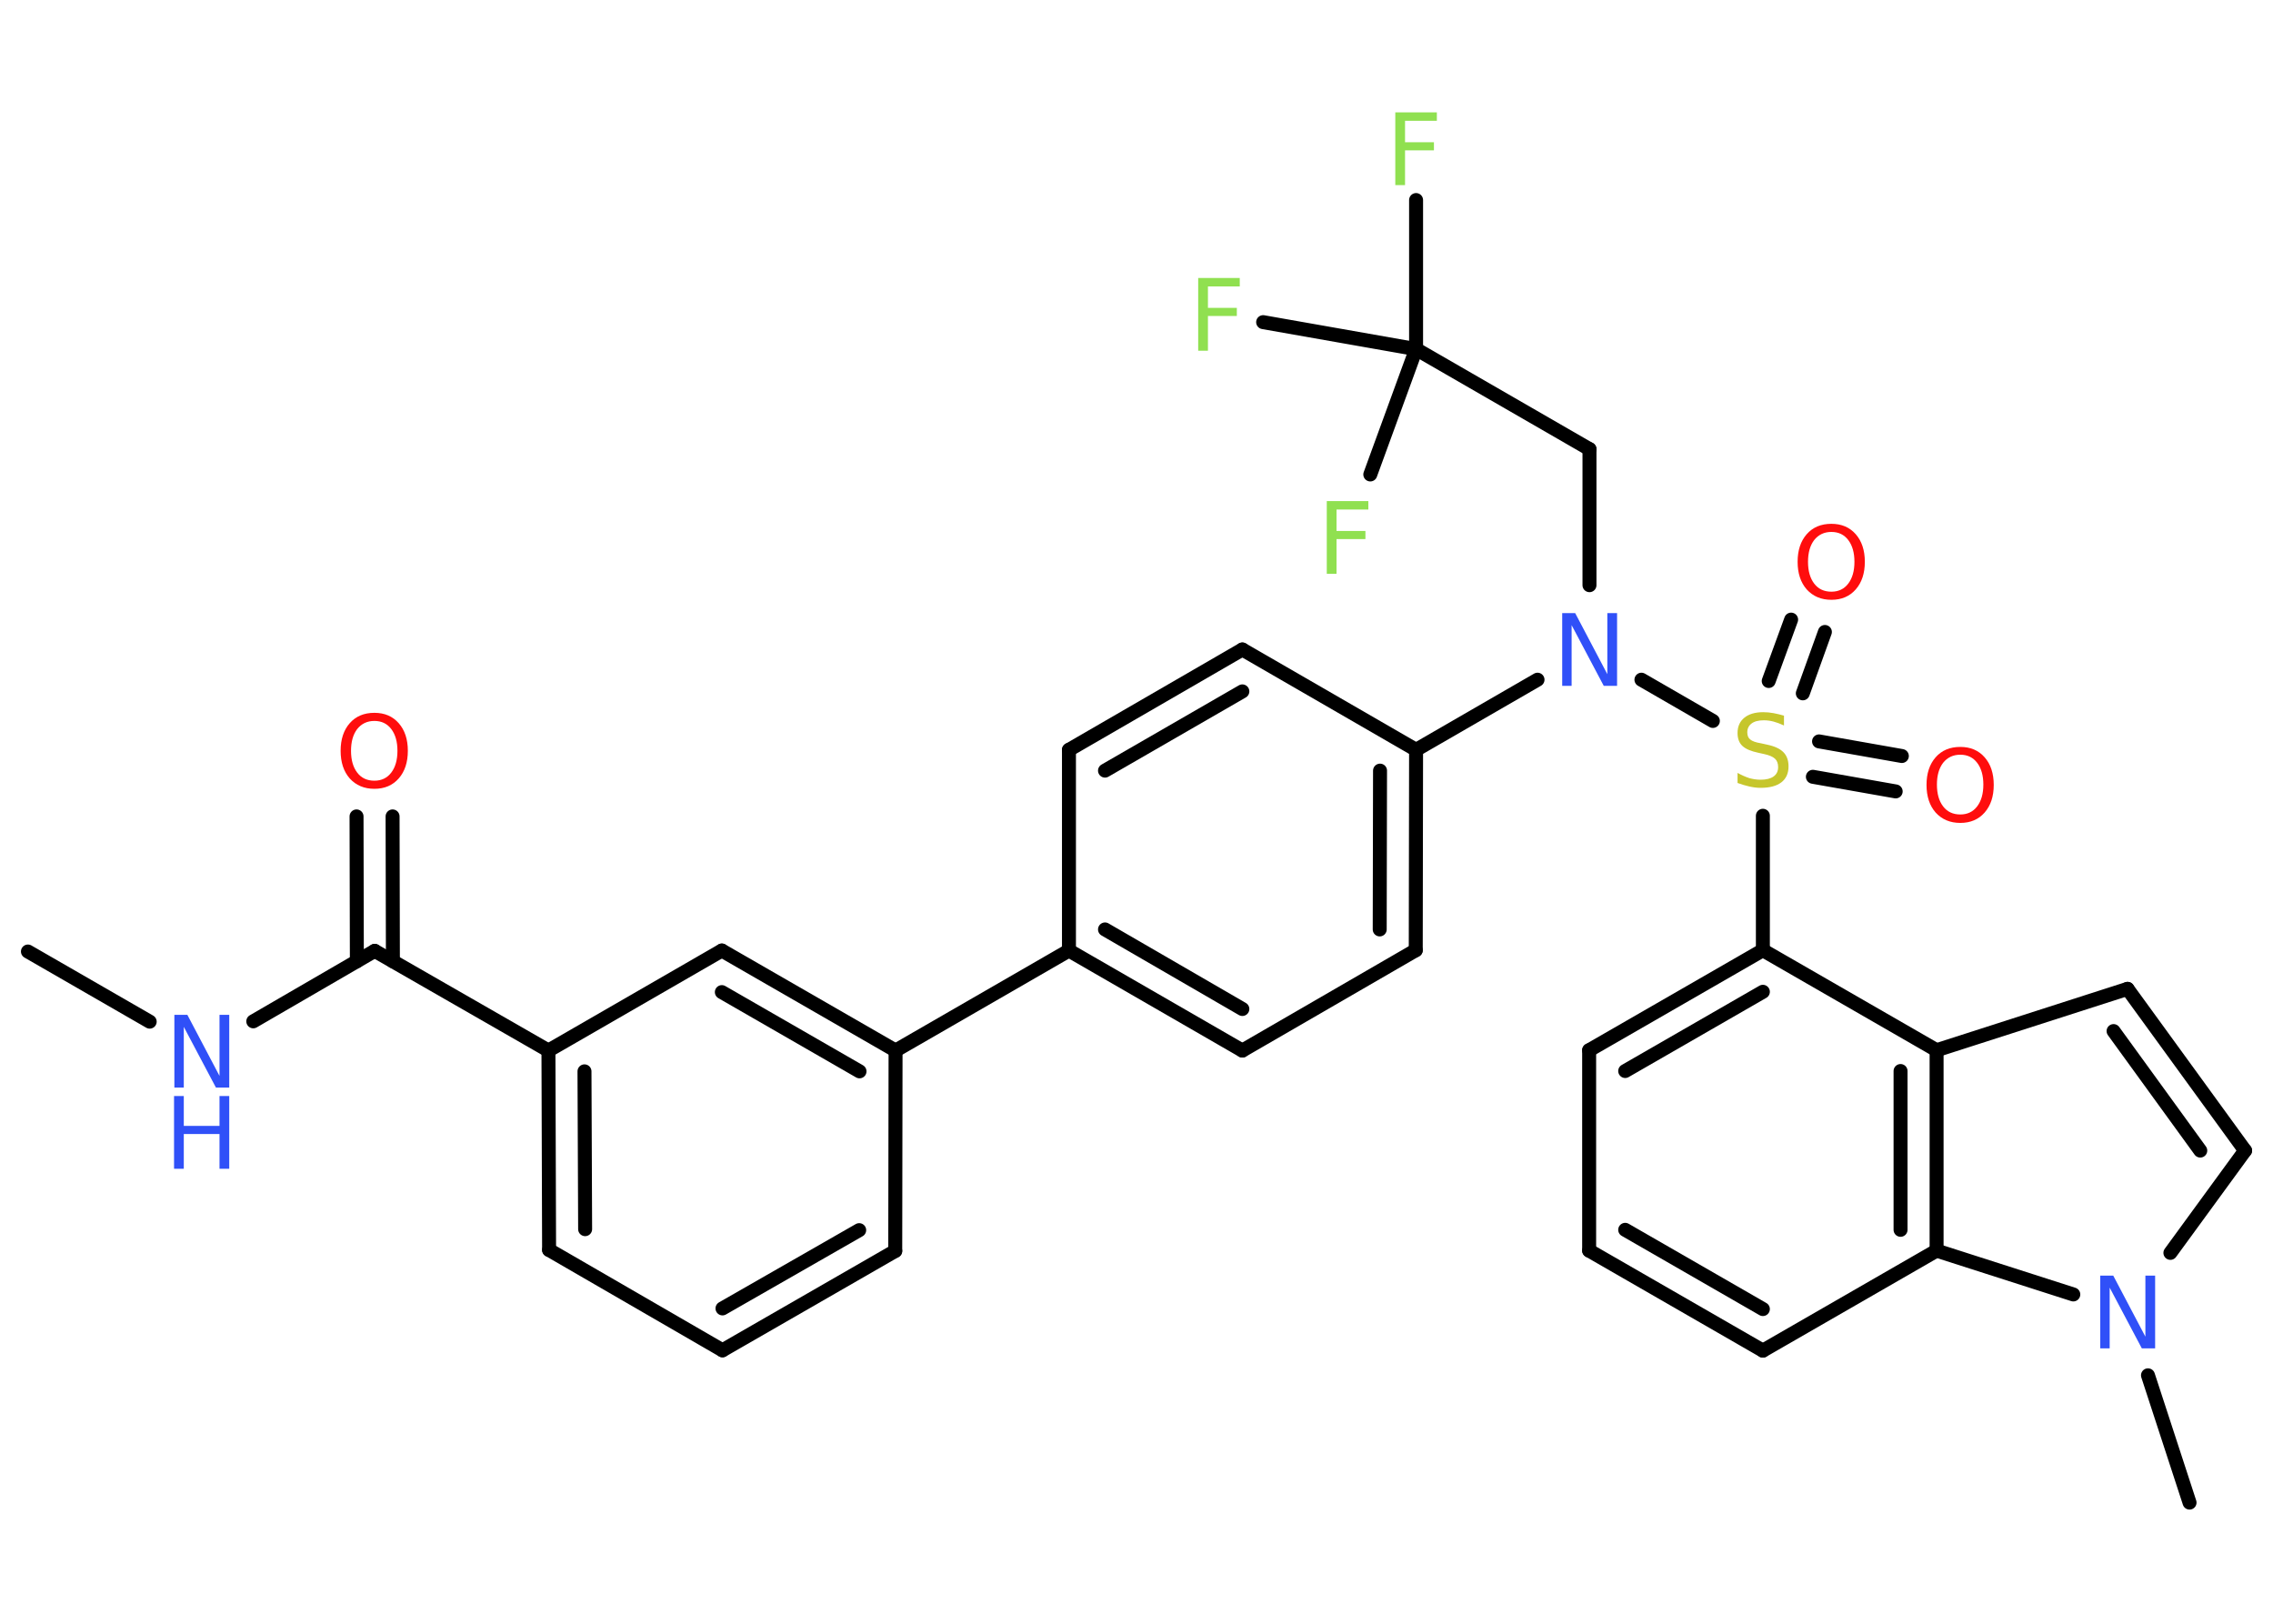 <?xml version='1.0' encoding='UTF-8'?>
<!DOCTYPE svg PUBLIC "-//W3C//DTD SVG 1.1//EN" "http://www.w3.org/Graphics/SVG/1.1/DTD/svg11.dtd">
<svg version='1.2' xmlns='http://www.w3.org/2000/svg' xmlns:xlink='http://www.w3.org/1999/xlink' width='70.0mm' height='50.0mm' viewBox='0 0 70.0 50.0'>
  <desc>Generated by the Chemistry Development Kit (http://github.com/cdk)</desc>
  <g stroke-linecap='round' stroke-linejoin='round' stroke='#000000' stroke-width='.43' fill='#3050F8'>
    <rect x='.0' y='.0' width='70.0' height='50.0' fill='#FFFFFF' stroke='none'/>
    <g id='mol1' class='mol'>
      <line id='mol1bnd1' class='bond' x1='.86' y1='29.3' x2='4.61' y2='31.46'/>
      <line id='mol1bnd2' class='bond' x1='7.8' y1='31.45' x2='11.54' y2='29.28'/>
      <g id='mol1bnd3' class='bond'>
        <line x1='10.99' y1='29.6' x2='10.98' y2='25.14'/>
        <line x1='12.1' y1='29.6' x2='12.09' y2='25.14'/>
      </g>
      <line id='mol1bnd4' class='bond' x1='11.54' y1='29.28' x2='16.89' y2='32.35'/>
      <g id='mol1bnd5' class='bond'>
        <line x1='16.89' y1='32.35' x2='16.91' y2='38.49'/>
        <line x1='18.0' y1='32.99' x2='18.02' y2='37.85'/>
      </g>
      <line id='mol1bnd6' class='bond' x1='16.91' y1='38.49' x2='22.25' y2='41.58'/>
      <g id='mol1bnd7' class='bond'>
        <line x1='22.25' y1='41.58' x2='27.57' y2='38.52'/>
        <line x1='22.25' y1='40.29' x2='26.46' y2='37.88'/>
      </g>
      <line id='mol1bnd8' class='bond' x1='27.57' y1='38.52' x2='27.58' y2='32.35'/>
      <line id='mol1bnd9' class='bond' x1='27.58' y1='32.35' x2='32.92' y2='29.27'/>
      <g id='mol1bnd10' class='bond'>
        <line x1='32.92' y1='29.27' x2='38.26' y2='32.35'/>
        <line x1='34.03' y1='28.62' x2='38.26' y2='31.07'/>
      </g>
      <line id='mol1bnd11' class='bond' x1='38.26' y1='32.35' x2='43.6' y2='29.26'/>
      <g id='mol1bnd12' class='bond'>
        <line x1='43.6' y1='29.26' x2='43.61' y2='23.09'/>
        <line x1='42.49' y1='28.62' x2='42.5' y2='23.73'/>
      </g>
      <line id='mol1bnd13' class='bond' x1='43.61' y1='23.09' x2='47.35' y2='20.93'/>
      <line id='mol1bnd14' class='bond' x1='48.95' y1='18.02' x2='48.95' y2='13.83'/>
      <line id='mol1bnd15' class='bond' x1='48.95' y1='13.83' x2='43.61' y2='10.75'/>
      <line id='mol1bnd16' class='bond' x1='43.61' y1='10.75' x2='43.61' y2='6.16'/>
      <line id='mol1bnd17' class='bond' x1='43.61' y1='10.75' x2='38.9' y2='9.92'/>
      <line id='mol1bnd18' class='bond' x1='43.61' y1='10.75' x2='42.2' y2='14.61'/>
      <line id='mol1bnd19' class='bond' x1='50.55' y1='20.93' x2='52.75' y2='22.2'/>
      <g id='mol1bnd20' class='bond'>
        <line x1='56.02' y1='22.83' x2='58.57' y2='23.28'/>
        <line x1='55.83' y1='23.92' x2='58.38' y2='24.37'/>
      </g>
      <g id='mol1bnd21' class='bond'>
        <line x1='54.47' y1='20.97' x2='55.16' y2='19.08'/>
        <line x1='55.52' y1='21.35' x2='56.2' y2='19.46'/>
      </g>
      <line id='mol1bnd22' class='bond' x1='54.29' y1='25.12' x2='54.29' y2='29.26'/>
      <g id='mol1bnd23' class='bond'>
        <line x1='54.29' y1='29.26' x2='48.94' y2='32.34'/>
        <line x1='54.29' y1='30.54' x2='50.05' y2='32.98'/>
      </g>
      <line id='mol1bnd24' class='bond' x1='48.94' y1='32.34' x2='48.94' y2='38.51'/>
      <g id='mol1bnd25' class='bond'>
        <line x1='48.94' y1='38.51' x2='54.29' y2='41.59'/>
        <line x1='50.05' y1='37.87' x2='54.29' y2='40.31'/>
      </g>
      <line id='mol1bnd26' class='bond' x1='54.29' y1='41.59' x2='59.64' y2='38.51'/>
      <g id='mol1bnd27' class='bond'>
        <line x1='59.64' y1='38.51' x2='59.64' y2='32.34'/>
        <line x1='58.53' y1='37.87' x2='58.53' y2='32.98'/>
      </g>
      <line id='mol1bnd28' class='bond' x1='54.29' y1='29.26' x2='59.64' y2='32.34'/>
      <line id='mol1bnd29' class='bond' x1='59.64' y1='32.34' x2='65.52' y2='30.45'/>
      <g id='mol1bnd30' class='bond'>
        <line x1='69.14' y1='35.43' x2='65.52' y2='30.45'/>
        <line x1='67.76' y1='35.43' x2='65.09' y2='31.75'/>
      </g>
      <line id='mol1bnd31' class='bond' x1='69.14' y1='35.43' x2='66.84' y2='38.58'/>
      <line id='mol1bnd32' class='bond' x1='59.64' y1='38.51' x2='63.85' y2='39.86'/>
      <line id='mol1bnd33' class='bond' x1='66.15' y1='42.35' x2='67.43' y2='46.27'/>
      <line id='mol1bnd34' class='bond' x1='43.61' y1='23.09' x2='38.26' y2='20.0'/>
      <g id='mol1bnd35' class='bond'>
        <line x1='38.26' y1='20.0' x2='32.92' y2='23.09'/>
        <line x1='38.26' y1='21.29' x2='34.03' y2='23.73'/>
      </g>
      <line id='mol1bnd36' class='bond' x1='32.92' y1='29.27' x2='32.92' y2='23.09'/>
      <g id='mol1bnd37' class='bond'>
        <line x1='27.58' y1='32.35' x2='22.23' y2='29.27'/>
        <line x1='26.47' y1='32.99' x2='22.23' y2='30.55'/>
      </g>
      <line id='mol1bnd38' class='bond' x1='16.89' y1='32.35' x2='22.23' y2='29.27'/>
      <g id='mol1atm2' class='atom'>
        <path d='M5.36 31.25h.41l.99 1.88v-1.88h.3v2.24h-.41l-.99 -1.87v1.87h-.29v-2.24z' stroke='none'/>
        <path d='M5.36 33.75h.3v.92h1.1v-.92h.3v2.24h-.3v-1.07h-1.1v1.07h-.3v-2.24z' stroke='none'/>
      </g>
      <path id='mol1atm4' class='atom' d='M11.53 22.2q-.33 .0 -.53 .25q-.19 .25 -.19 .67q.0 .42 .19 .67q.19 .25 .53 .25q.33 .0 .52 -.25q.19 -.25 .19 -.67q.0 -.42 -.19 -.67q-.19 -.25 -.52 -.25zM11.53 21.95q.47 .0 .75 .32q.28 .32 .28 .85q.0 .53 -.28 .85q-.28 .32 -.75 .32q-.47 .0 -.76 -.32q-.28 -.32 -.28 -.85q.0 -.53 .28 -.85q.28 -.32 .76 -.32z' stroke='none' fill='#FF0D0D'/>
      <path id='mol1atm14' class='atom' d='M48.1 18.88h.41l.99 1.88v-1.88h.3v2.24h-.41l-.99 -1.87v1.87h-.29v-2.24z' stroke='none'/>
      <path id='mol1atm17' class='atom' d='M42.96 3.46h1.29v.26h-.98v.66h.89v.25h-.89v1.07h-.3v-2.24z' stroke='none' fill='#90E050'/>
      <path id='mol1atm18' class='atom' d='M36.89 8.56h1.29v.26h-.98v.66h.89v.25h-.89v1.07h-.3v-2.24z' stroke='none' fill='#90E050'/>
      <path id='mol1atm19' class='atom' d='M40.85 15.43h1.29v.26h-.98v.66h.89v.25h-.89v1.07h-.3v-2.24z' stroke='none' fill='#90E050'/>
      <path id='mol1atm20' class='atom' d='M54.94 22.04v.3q-.17 -.08 -.32 -.12q-.15 -.04 -.3 -.04q-.25 .0 -.38 .1q-.13 .1 -.13 .27q.0 .15 .09 .22q.09 .08 .34 .12l.18 .04q.34 .07 .5 .23q.16 .16 .16 .44q.0 .32 -.22 .49q-.22 .17 -.64 .17q-.16 .0 -.34 -.04q-.18 -.04 -.37 -.11v-.31q.18 .1 .36 .16q.18 .05 .35 .05q.26 .0 .4 -.1q.14 -.1 .14 -.29q.0 -.17 -.1 -.26q-.1 -.09 -.33 -.14l-.18 -.04q-.34 -.07 -.49 -.21q-.15 -.14 -.15 -.4q.0 -.3 .21 -.47q.21 -.17 .58 -.17q.16 .0 .32 .03q.16 .03 .33 .08z' stroke='none' fill='#C6C62C'/>
      <path id='mol1atm21' class='atom' d='M60.37 23.24q-.33 .0 -.53 .25q-.19 .25 -.19 .67q.0 .42 .19 .67q.19 .25 .53 .25q.33 .0 .52 -.25q.19 -.25 .19 -.67q.0 -.42 -.19 -.67q-.19 -.25 -.52 -.25zM60.37 23.0q.47 .0 .75 .32q.28 .32 .28 .85q.0 .53 -.28 .85q-.28 .32 -.75 .32q-.47 .0 -.76 -.32q-.28 -.32 -.28 -.85q.0 -.53 .28 -.85q.28 -.32 .76 -.32z' stroke='none' fill='#FF0D0D'/>
      <path id='mol1atm22' class='atom' d='M56.4 16.38q-.33 .0 -.53 .25q-.19 .25 -.19 .67q.0 .42 .19 .67q.19 .25 .53 .25q.33 .0 .52 -.25q.19 -.25 .19 -.67q.0 -.42 -.19 -.67q-.19 -.25 -.52 -.25zM56.4 16.13q.47 .0 .75 .32q.28 .32 .28 .85q.0 .53 -.28 .85q-.28 .32 -.75 .32q-.47 .0 -.76 -.32q-.28 -.32 -.28 -.85q.0 -.53 .28 -.85q.28 -.32 .76 -.32z' stroke='none' fill='#FF0D0D'/>
      <path id='mol1atm31' class='atom' d='M64.67 39.28h.41l.99 1.88v-1.88h.3v2.24h-.41l-.99 -1.87v1.87h-.29v-2.24z' stroke='none'/>
    </g>
  </g>
</svg>
